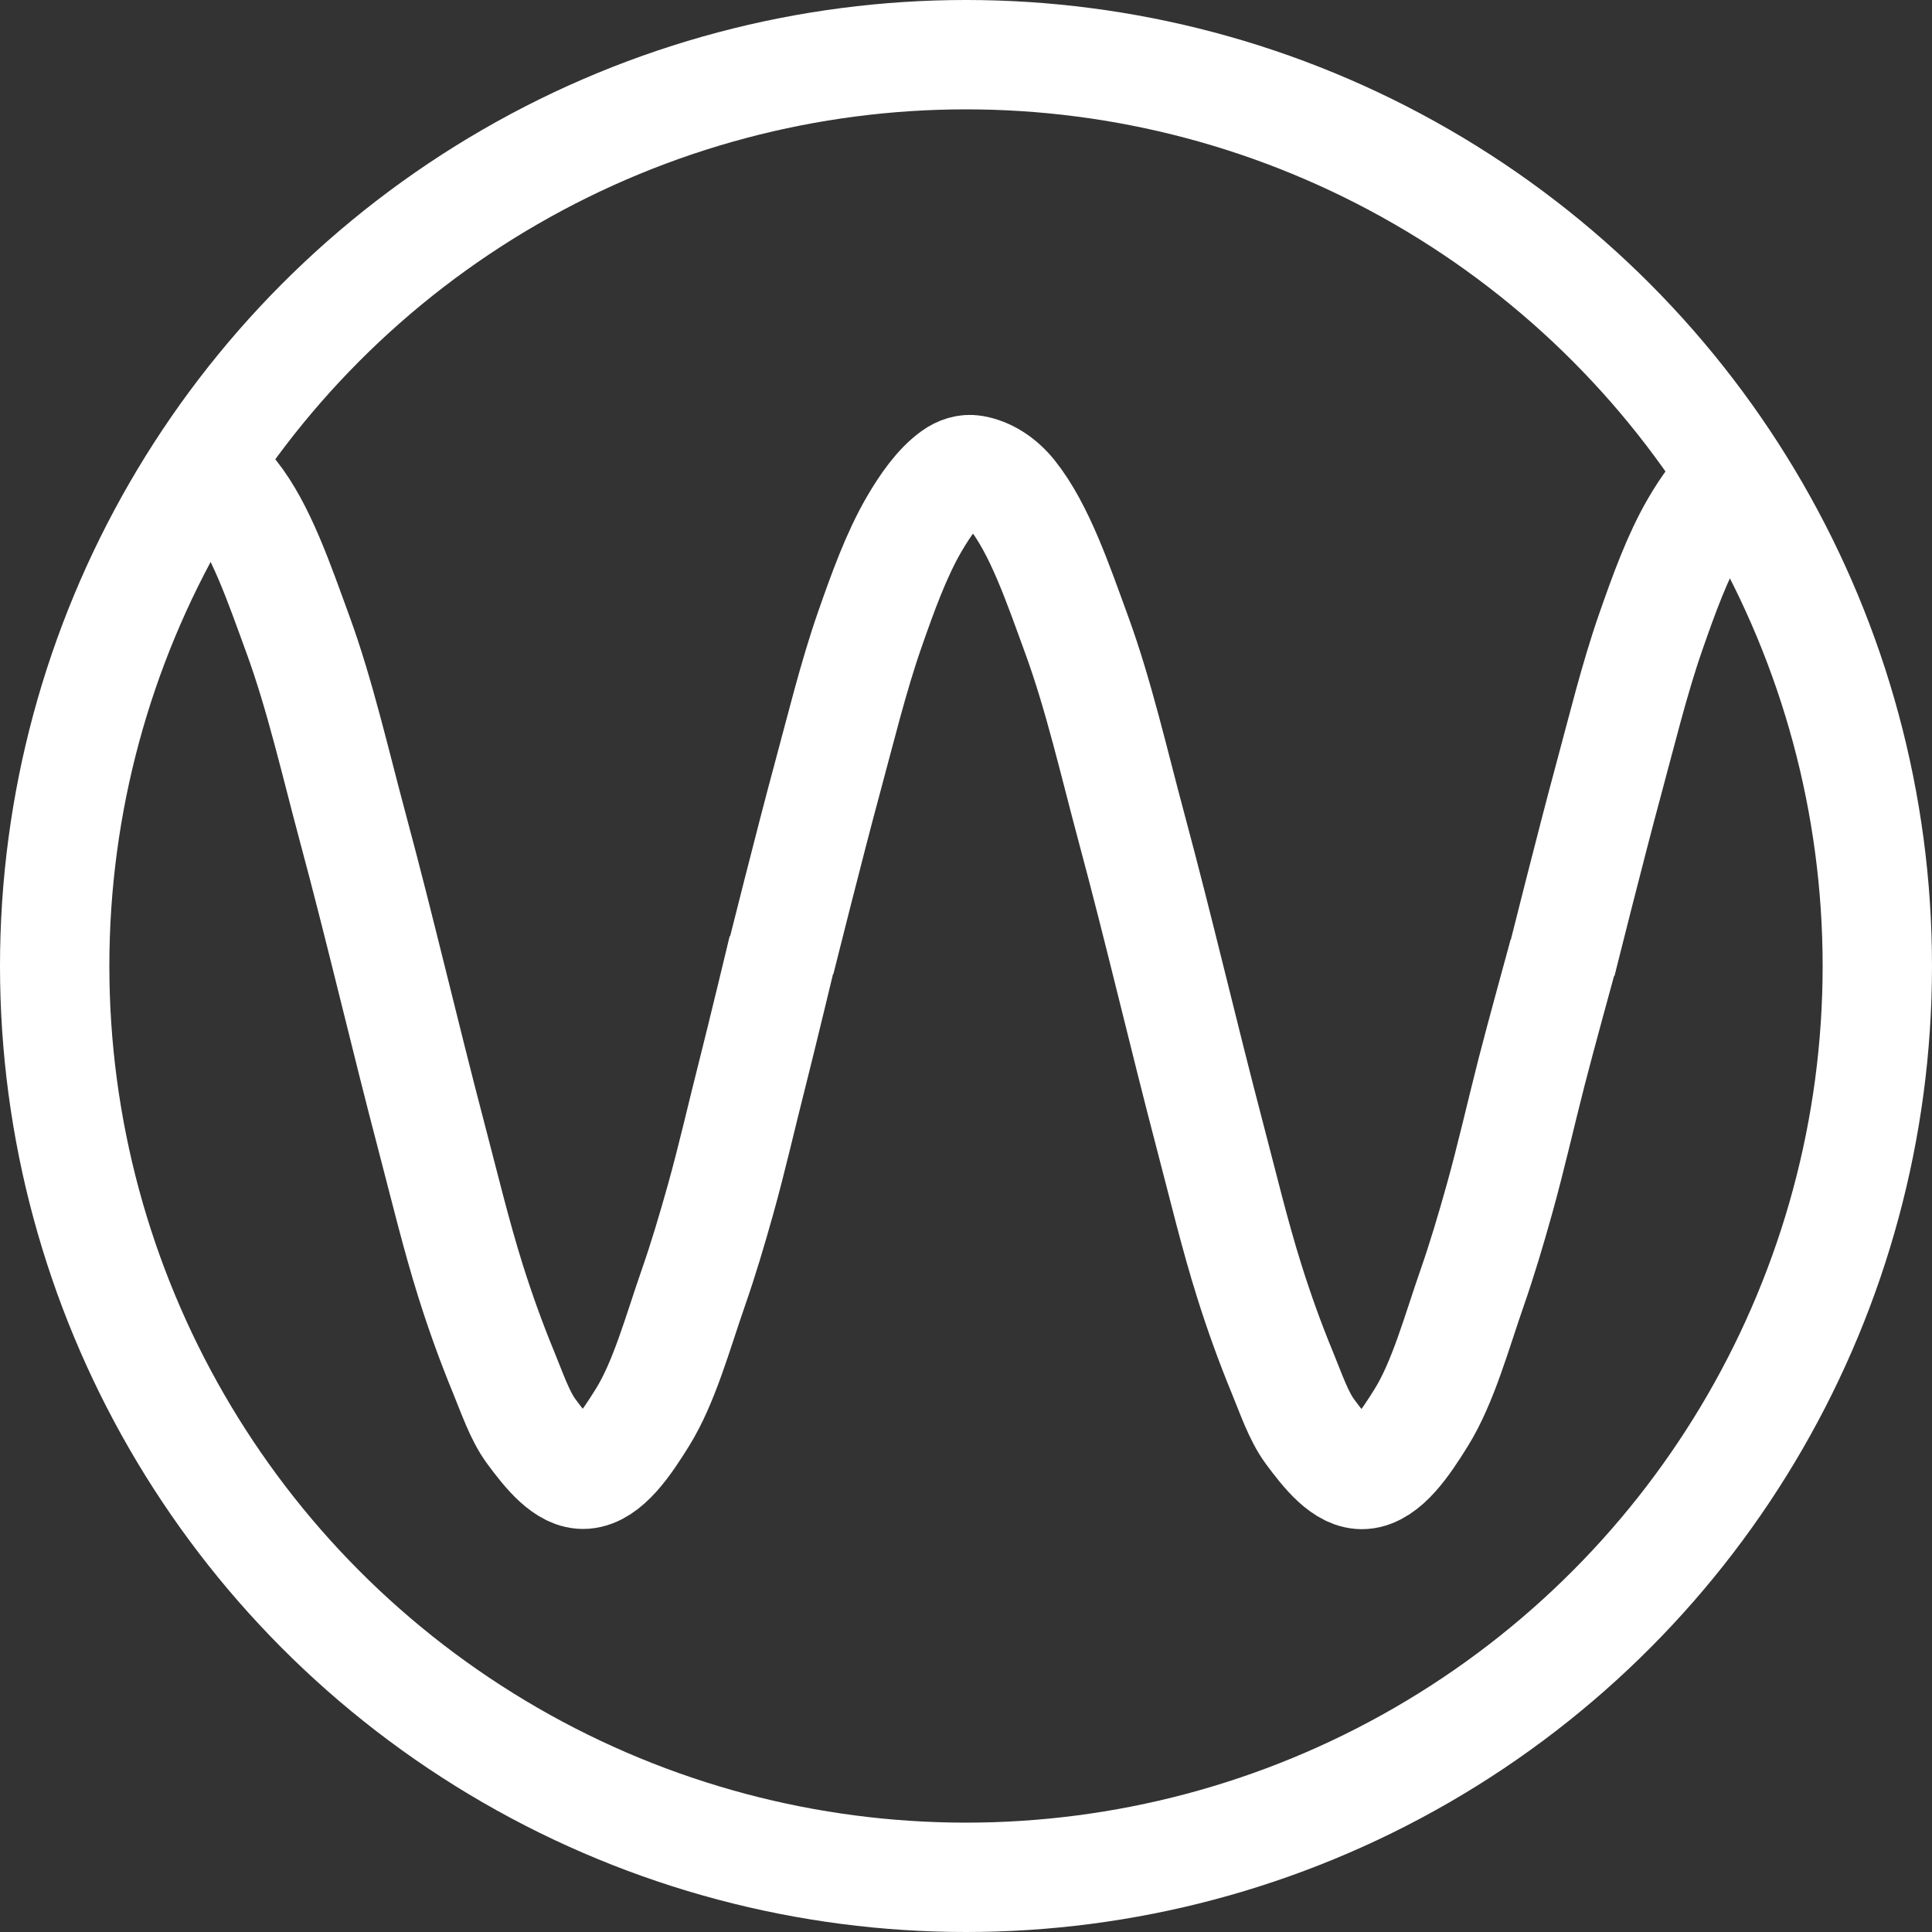<?xml version="1.0" encoding="UTF-8" standalone="no"?>
<svg width="106px" height="106px" viewBox="0 0 106 106" version="1.1" xmlns="http://www.w3.org/2000/svg" xmlns:xlink="http://www.w3.org/1999/xlink">
    <rect x="0" y="0" width="106" height="106" fill="#333333" stroke="none"/>
    <!-- Generator: Sketch 40.3 (33839) - http://www.bohemiancoding.com/sketch -->
    <title>Group 2</title>
    <desc>Created with Sketch.</desc>
    <defs>
        <ellipse id="path-1" cx="50" cy="50" rx="50" ry="50"></ellipse>
    </defs>
    <g id="Page-1" stroke="none" stroke-width="1" fill="none" fill-rule="evenodd">
        <g id="Main-screen" transform="translate(-867, -431)">
            <g id="Group-2" transform="translate(870, 434)">
                <mask id="mask-2" fill="white">
                    <use xlink:href="#path-1"></use>
                </mask>
                <use id="Oval-2" stroke="#FFFFFF" stroke-width="6" xlink:href="#path-1"></use>
                <g id="Group" mask="url(#mask-2)">
                    <g transform="translate(-54, 16.136)" id="sinus">
                        <g transform="translate(8, 6.319)">
                            <path d="M0.225,27.238 C0.225,27.238 1.9,20.554 2.794,17.261 C3.543,14.502 4.227,11.666 5.134,9.068 C5.847,7.026 6.591,4.966 7.557,3.302 C8.193,2.207 8.914,1.194 9.73,0.609 C10.071,0.365 10.451,0.244 10.816,0.306 C11.566,0.433 12.328,0.892 12.947,1.671 C14.454,3.57 15.462,6.56 16.477,9.334 C17.696,12.663 18.54,16.4 19.507,19.993 C21.009,25.574 22.337,31.304 23.81,36.91 C24.509,39.569 25.156,42.28 25.962,44.838 C26.503,46.558 27.105,48.221 27.758,49.807 C28.229,50.949 28.654,52.217 29.283,53.069 C30.143,54.233 31.157,55.502 32.229,55.421 C33.424,55.331 34.487,53.751 35.383,52.311 C36.587,50.376 37.323,47.646 38.183,45.179 C38.725,43.625 39.207,42.002 39.666,40.362 C40.308,38.067 40.845,35.68 41.442,33.345 C41.891,31.584 43.391,25.992 43.391,25.992" id="path3102" stroke="#FFFFFF" stroke-width="6"></path>
                            <path d="M128.668,27.363 C128.668,27.363 130.343,20.68 131.237,17.387 C131.986,14.627 132.67,11.791 133.577,9.193 C134.29,7.152 135.034,5.091 136,3.428 C136.636,2.332 137.357,1.319 138.173,0.734 C138.514,0.49 138.894,0.369 139.259,0.431 C140.009,0.558 140.771,1.017 141.39,1.797 C142.897,3.695 143.905,6.685 144.921,9.459 C146.139,12.789 146.983,16.526 147.95,20.118 C149.452,25.699 150.78,31.429 152.253,37.035 C152.952,39.694 153.599,42.406 154.405,44.963 C154.946,46.683 155.548,48.346 156.201,49.932 C156.672,51.074 157.097,52.342 157.726,53.194 C158.586,54.359 159.6,55.627 160.672,55.546 C161.867,55.456 162.93,53.876 163.826,52.436 C165.03,50.501 165.766,47.771 166.626,45.305 C167.168,43.75 167.65,42.127 168.109,40.487 C168.751,38.192 169.288,35.805 169.885,33.47 C170.334,31.71 171.461,27.375 171.461,27.375" id="path3102" stroke="#FFFFFF" stroke-width="6"></path>
                            <path d="M43.087,27.244 C43.087,27.244 44.763,20.561 45.657,17.268 C46.406,14.508 47.089,11.673 47.996,9.075 C48.709,7.033 49.454,4.973 50.42,3.309 C51.056,2.213 51.776,1.2 52.592,0.616 C52.933,0.372 53.314,0.25 53.678,0.312 C54.428,0.44 55.191,0.898 55.809,1.678 C57.316,3.576 58.325,6.567 59.34,9.34 C60.559,12.67 61.402,16.407 62.369,19.999 C63.871,25.58 65.199,31.311 66.672,36.917 C67.371,39.575 68.019,42.287 68.824,44.844 C69.366,46.565 69.967,48.227 70.621,49.814 C71.091,50.956 71.516,52.223 72.146,53.076 C73.006,54.24 74.02,55.509 75.091,55.428 C76.287,55.337 77.35,53.757 78.246,52.317 C79.45,50.382 80.185,47.652 81.045,45.186 C81.587,43.632 82.069,42.009 82.528,40.369 C83.171,38.074 83.708,35.687 84.304,33.351 C84.753,31.591 85.952,26.605 85.952,26.605" id="path3102-3" stroke="#FFFFFF" stroke-width="6"></path>
                            <path d="M85.813,27.257 C85.813,27.257 87.488,20.573 88.382,17.28 C89.131,14.521 89.815,11.685 90.722,9.087 C91.435,7.045 92.179,4.985 93.145,3.321 C93.781,2.226 94.502,1.213 95.318,0.628 C95.659,0.384 96.039,0.263 96.404,0.325 C97.154,0.452 97.916,0.911 98.535,1.69 C100.042,3.589 101.05,6.579 102.065,9.353 C103.284,12.682 104.128,16.419 105.095,20.011 C106.597,25.592 107.925,31.323 109.398,36.929 C110.097,39.588 110.744,42.299 111.55,44.857 C112.091,46.577 112.693,48.24 113.346,49.826 C113.817,50.968 114.242,52.236 114.871,53.088 C115.731,54.252 116.745,55.521 117.817,55.44 C119.012,55.35 120.075,53.77 120.971,52.33 C122.175,50.395 122.911,47.665 123.771,45.198 C124.313,43.644 124.795,42.021 125.254,40.381 C125.896,38.086 126.433,35.699 127.03,33.364 C127.479,31.603 128.773,26.895 128.773,26.895" id="path3102-5" stroke="#FFFFFF" stroke-width="6"></path>
                        </g>
                    </g>
                </g>
            </g>
        </g>
    </g>
</svg>